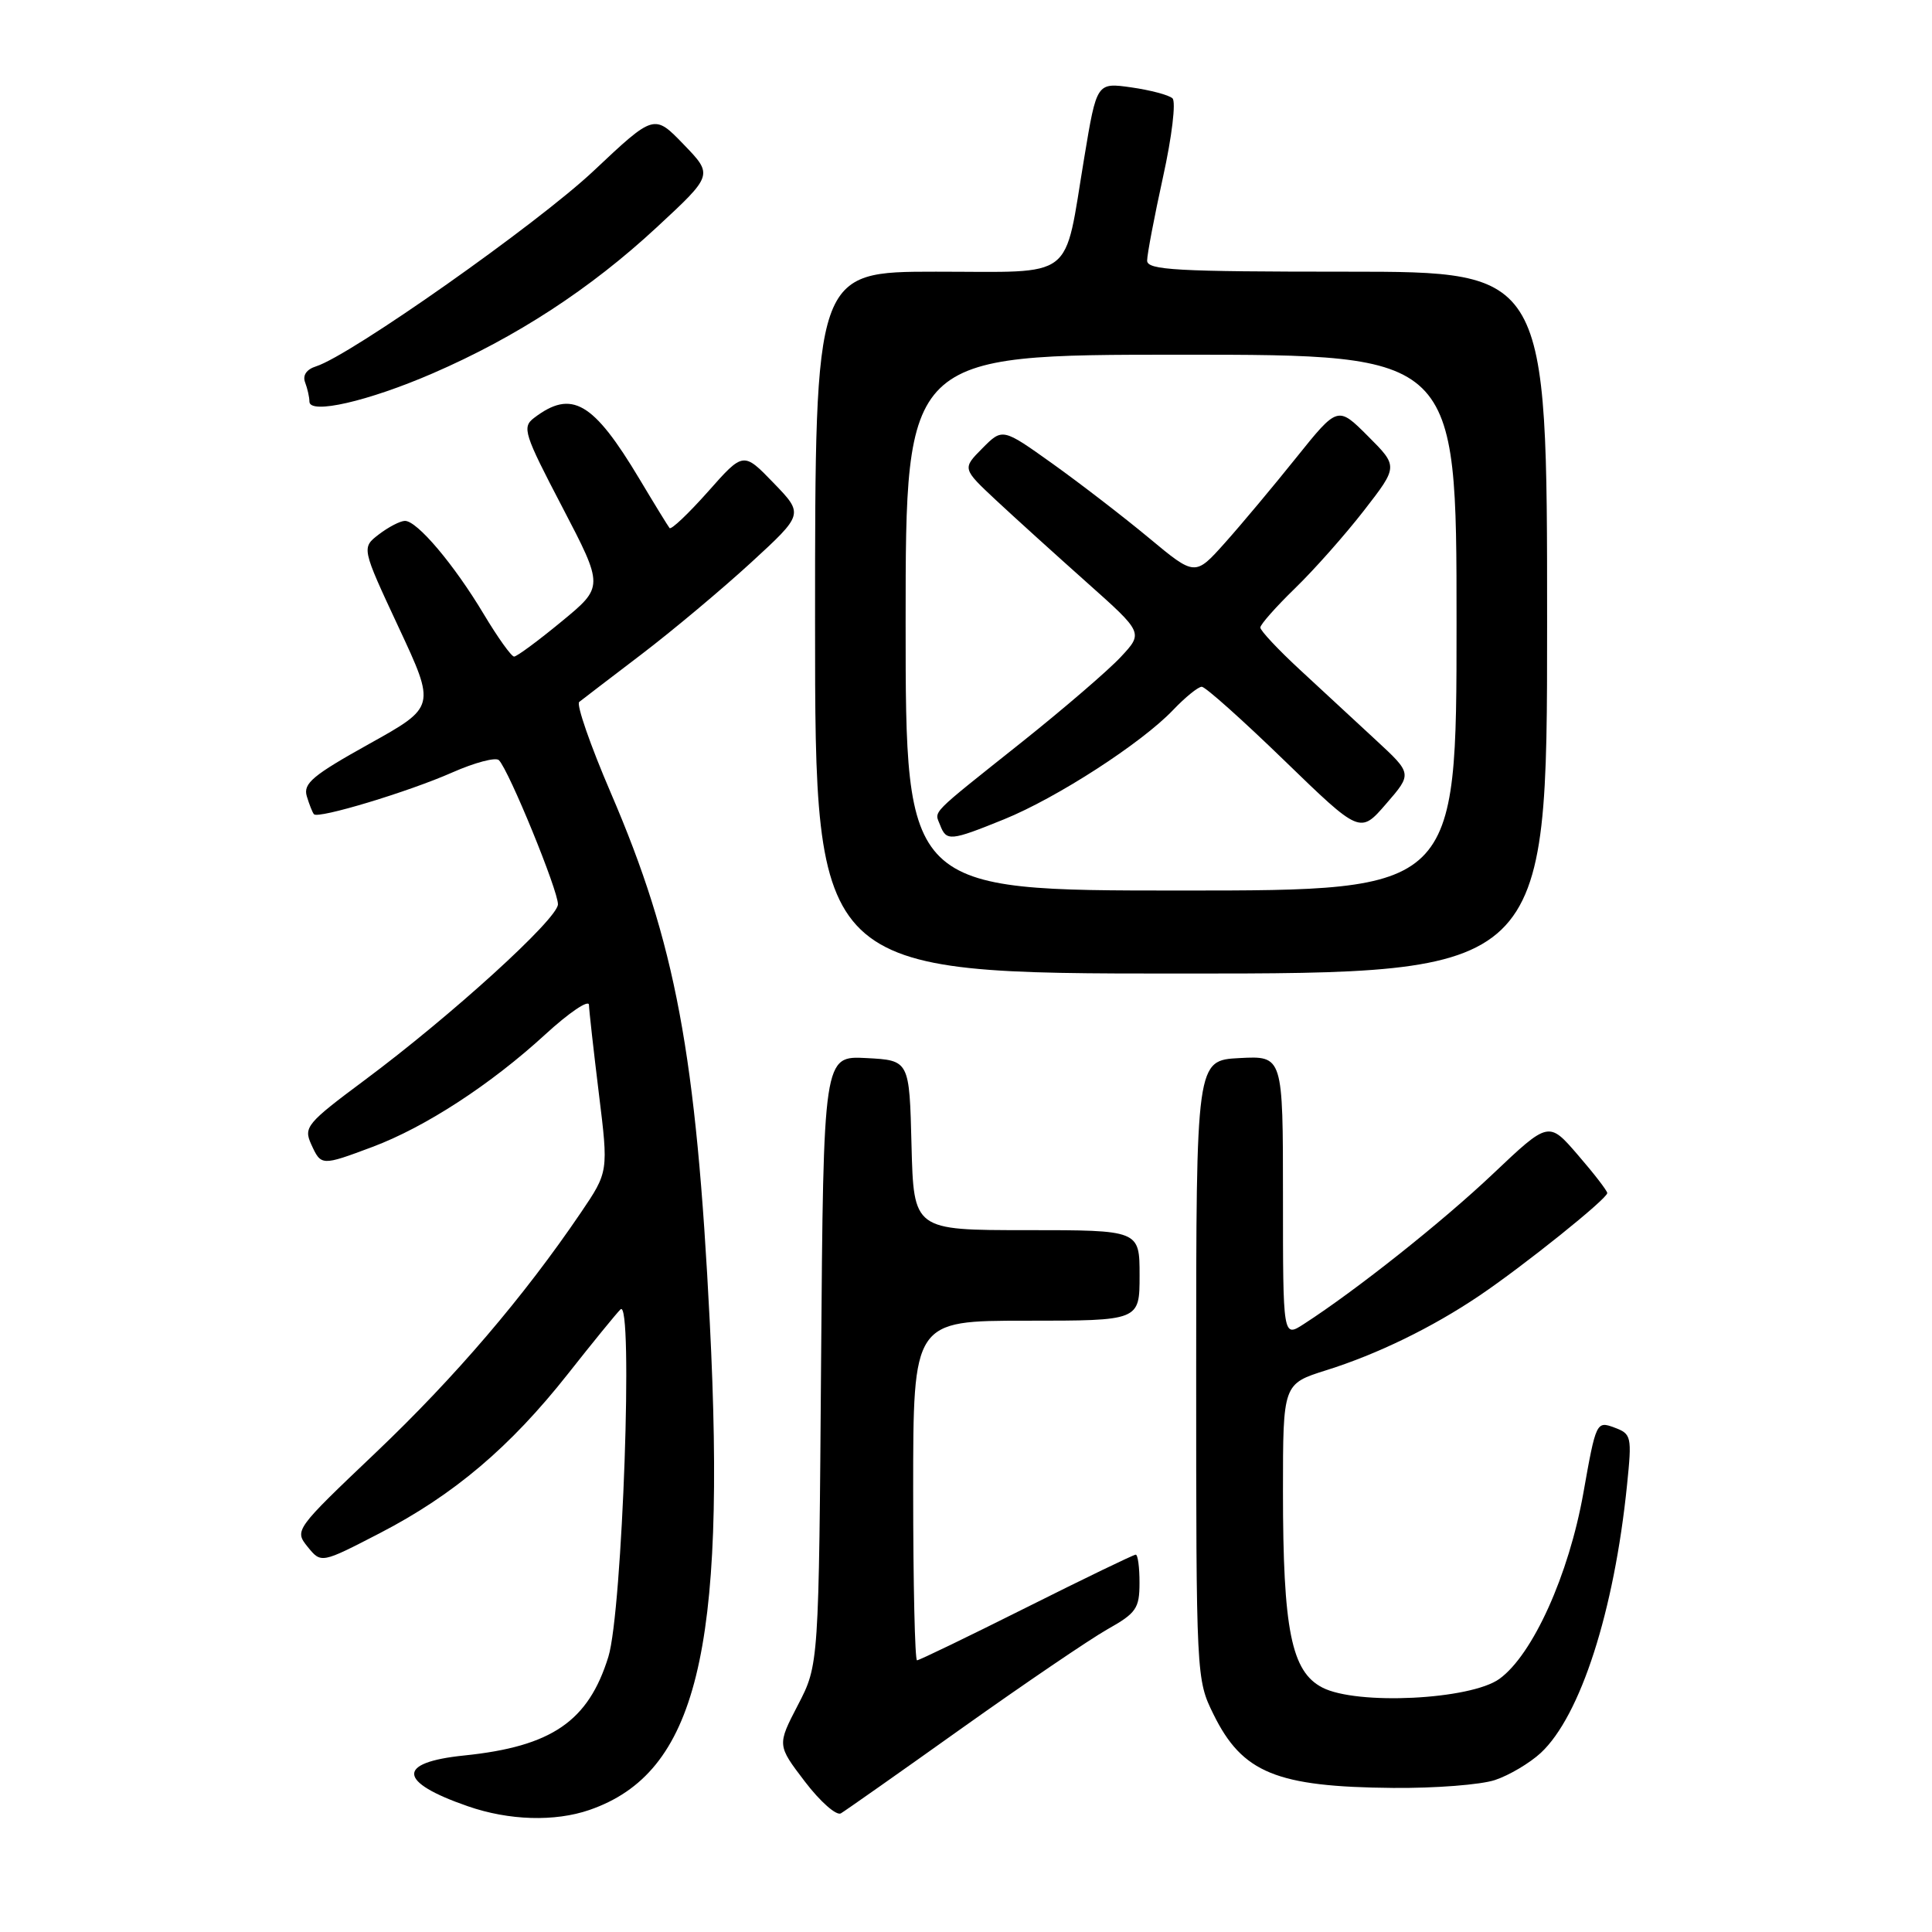 <?xml version="1.0" encoding="UTF-8" standalone="no"?>
<!DOCTYPE svg PUBLIC "-//W3C//DTD SVG 1.1//EN" "http://www.w3.org/Graphics/SVG/1.1/DTD/svg11.dtd" >
<svg xmlns="http://www.w3.org/2000/svg" xmlns:xlink="http://www.w3.org/1999/xlink" version="1.1" viewBox="0 0 256 256">
 <g >
 <path fill="currentColor"
d=" M 78.10 239.83 C 92.29 234.93 96.26 218.85 94.05 175.21 C 92.25 139.59 89.53 125.05 80.93 105.05 C 78.22 98.75 76.34 93.33 76.75 93.01 C 77.16 92.68 80.88 89.84 85.00 86.70 C 89.12 83.56 95.65 78.09 99.50 74.56 C 106.50 68.13 106.50 68.13 102.50 63.99 C 98.50 59.85 98.50 59.85 93.81 65.15 C 91.22 68.06 88.94 70.23 88.72 69.97 C 88.51 69.71 86.72 66.80 84.75 63.50 C 78.60 53.22 75.76 51.57 70.76 55.38 C 69.15 56.61 69.43 57.48 74.52 67.22 C 80.01 77.75 80.01 77.75 74.39 82.37 C 71.30 84.92 68.48 87.00 68.12 87.00 C 67.76 87.00 65.96 84.48 64.12 81.41 C 60.17 74.80 55.26 68.99 53.65 69.02 C 53.02 69.03 51.47 69.84 50.20 70.81 C 47.90 72.58 47.90 72.58 52.82 83.12 C 57.74 93.66 57.74 93.66 48.90 98.58 C 41.45 102.73 40.15 103.81 40.65 105.50 C 40.98 106.60 41.41 107.68 41.60 107.89 C 42.17 108.53 54.10 104.93 59.92 102.36 C 62.91 101.04 65.70 100.30 66.11 100.73 C 67.45 102.09 74.00 118.11 73.93 119.84 C 73.84 121.81 59.80 134.58 48.31 143.13 C 40.65 148.83 40.21 149.36 41.23 151.61 C 42.55 154.50 42.57 154.51 49.36 151.97 C 56.34 149.35 64.99 143.73 72.25 137.07 C 75.41 134.17 78.02 132.41 78.04 133.15 C 78.06 133.89 78.65 139.17 79.35 144.88 C 80.63 155.27 80.63 155.27 76.96 160.69 C 69.38 171.86 60.31 182.47 49.81 192.46 C 39.05 202.69 39.00 202.77 40.77 204.97 C 42.56 207.17 42.56 207.17 50.37 203.13 C 60.12 198.08 67.60 191.75 75.26 182.04 C 78.53 177.89 81.66 174.05 82.22 173.50 C 83.94 171.80 82.48 213.51 80.61 219.54 C 77.96 228.09 73.10 231.42 61.51 232.61 C 52.50 233.53 52.68 236.12 62.00 239.34 C 67.44 241.23 73.51 241.41 78.10 239.83 Z  M 127.50 228.96 C 135.75 223.09 144.41 217.21 146.74 215.89 C 150.55 213.75 150.99 213.12 150.99 209.75 C 151.00 207.69 150.77 206.00 150.49 206.00 C 150.20 206.00 143.69 209.15 136.00 213.00 C 128.31 216.85 121.80 220.00 121.51 220.00 C 121.23 220.00 121.00 209.88 121.00 197.50 C 121.00 175.00 121.00 175.00 136.00 175.00 C 151.00 175.00 151.00 175.00 151.00 169.00 C 151.00 163.00 151.00 163.00 136.03 163.00 C 121.07 163.00 121.07 163.00 120.78 151.75 C 120.50 140.50 120.50 140.50 114.80 140.20 C 109.11 139.90 109.11 139.90 108.80 180.25 C 108.50 220.59 108.50 220.59 105.73 225.92 C 102.97 231.24 102.97 231.24 106.66 236.08 C 108.68 238.73 110.83 240.62 111.42 240.28 C 112.01 239.93 119.25 234.84 127.50 228.96 Z  M 198.10 235.86 C 199.97 235.24 202.70 233.62 204.16 232.27 C 209.41 227.39 213.89 213.51 215.59 196.77 C 216.25 190.30 216.18 190.00 213.89 189.15 C 211.54 188.28 211.47 188.43 209.81 197.80 C 207.88 208.68 203.10 219.26 198.68 222.46 C 194.84 225.23 179.78 225.97 175.22 223.61 C 171.11 221.49 170.00 215.95 170.00 197.63 C 170.00 183.37 170.00 183.37 175.75 181.56 C 182.50 179.44 189.72 175.93 196.00 171.70 C 201.90 167.72 213.01 158.81 212.97 158.08 C 212.95 157.76 211.20 155.49 209.07 153.03 C 205.21 148.55 205.21 148.55 197.84 155.53 C 191.13 161.89 179.68 170.98 172.75 175.45 C 170.00 177.23 170.00 177.23 170.00 158.57 C 170.00 139.90 170.00 139.90 164.25 140.20 C 158.50 140.50 158.50 140.50 158.50 181.50 C 158.50 222.26 158.51 222.53 160.80 227.17 C 164.62 234.92 169.13 236.77 184.60 236.91 C 190.16 236.96 196.23 236.49 198.10 235.86 Z  M 205.00 82.50 C 205.00 36.00 205.00 36.00 178.50 36.00 C 155.84 36.00 152.00 35.79 152.00 34.53 C 152.00 33.72 152.95 28.73 154.11 23.44 C 155.29 18.10 155.84 13.47 155.36 13.03 C 154.89 12.59 152.43 11.94 149.91 11.58 C 145.32 10.93 145.32 10.93 143.67 20.88 C 140.92 37.40 142.74 36.00 124.02 36.00 C 108.00 36.00 108.00 36.00 108.00 82.50 C 108.00 129.00 108.00 129.00 156.50 129.00 C 205.00 129.00 205.00 129.00 205.00 82.50 Z  M 57.34 49.47 C 68.42 44.67 78.21 38.29 87.00 30.14 C 94.50 23.19 94.50 23.19 90.59 19.14 C 86.68 15.09 86.68 15.09 78.66 22.64 C 71.18 29.68 46.46 47.09 41.89 48.54 C 40.61 48.94 40.07 49.74 40.43 50.67 C 40.74 51.49 41.00 52.63 41.00 53.21 C 41.00 54.96 48.78 53.18 57.34 49.47 Z  M 120.00 82.50 C 120.00 47.00 120.00 47.00 156.50 47.00 C 193.00 47.00 193.00 47.00 193.00 82.50 C 193.00 118.00 193.00 118.00 156.50 118.00 C 120.00 118.00 120.00 118.00 120.00 82.50 Z  M 133.05 108.56 C 140.06 105.71 151.24 98.48 155.44 94.08 C 157.05 92.39 158.76 91.00 159.24 91.00 C 159.72 91.00 164.63 95.39 170.16 100.75 C 180.22 110.50 180.22 110.50 183.67 106.51 C 187.13 102.52 187.13 102.52 182.32 98.07 C 179.67 95.62 175.14 91.43 172.25 88.75 C 169.36 86.08 167.00 83.56 167.00 83.15 C 167.00 82.75 169.07 80.41 171.59 77.96 C 174.12 75.51 178.23 70.87 180.73 67.65 C 185.27 61.80 185.27 61.80 181.26 57.79 C 177.26 53.79 177.26 53.79 171.76 60.64 C 168.74 64.41 164.49 69.49 162.31 71.93 C 158.35 76.36 158.35 76.36 152.24 71.28 C 148.87 68.48 143.13 64.06 139.48 61.45 C 132.84 56.71 132.84 56.71 130.17 59.40 C 127.50 62.09 127.50 62.09 132.00 66.30 C 134.48 68.61 139.88 73.50 144.00 77.17 C 151.50 83.85 151.50 83.85 148.50 87.06 C 146.85 88.83 141.00 93.86 135.50 98.25 C 122.96 108.24 123.82 107.37 124.57 109.33 C 125.41 111.50 125.92 111.45 133.05 108.56 Z "/>
</g>
</svg>